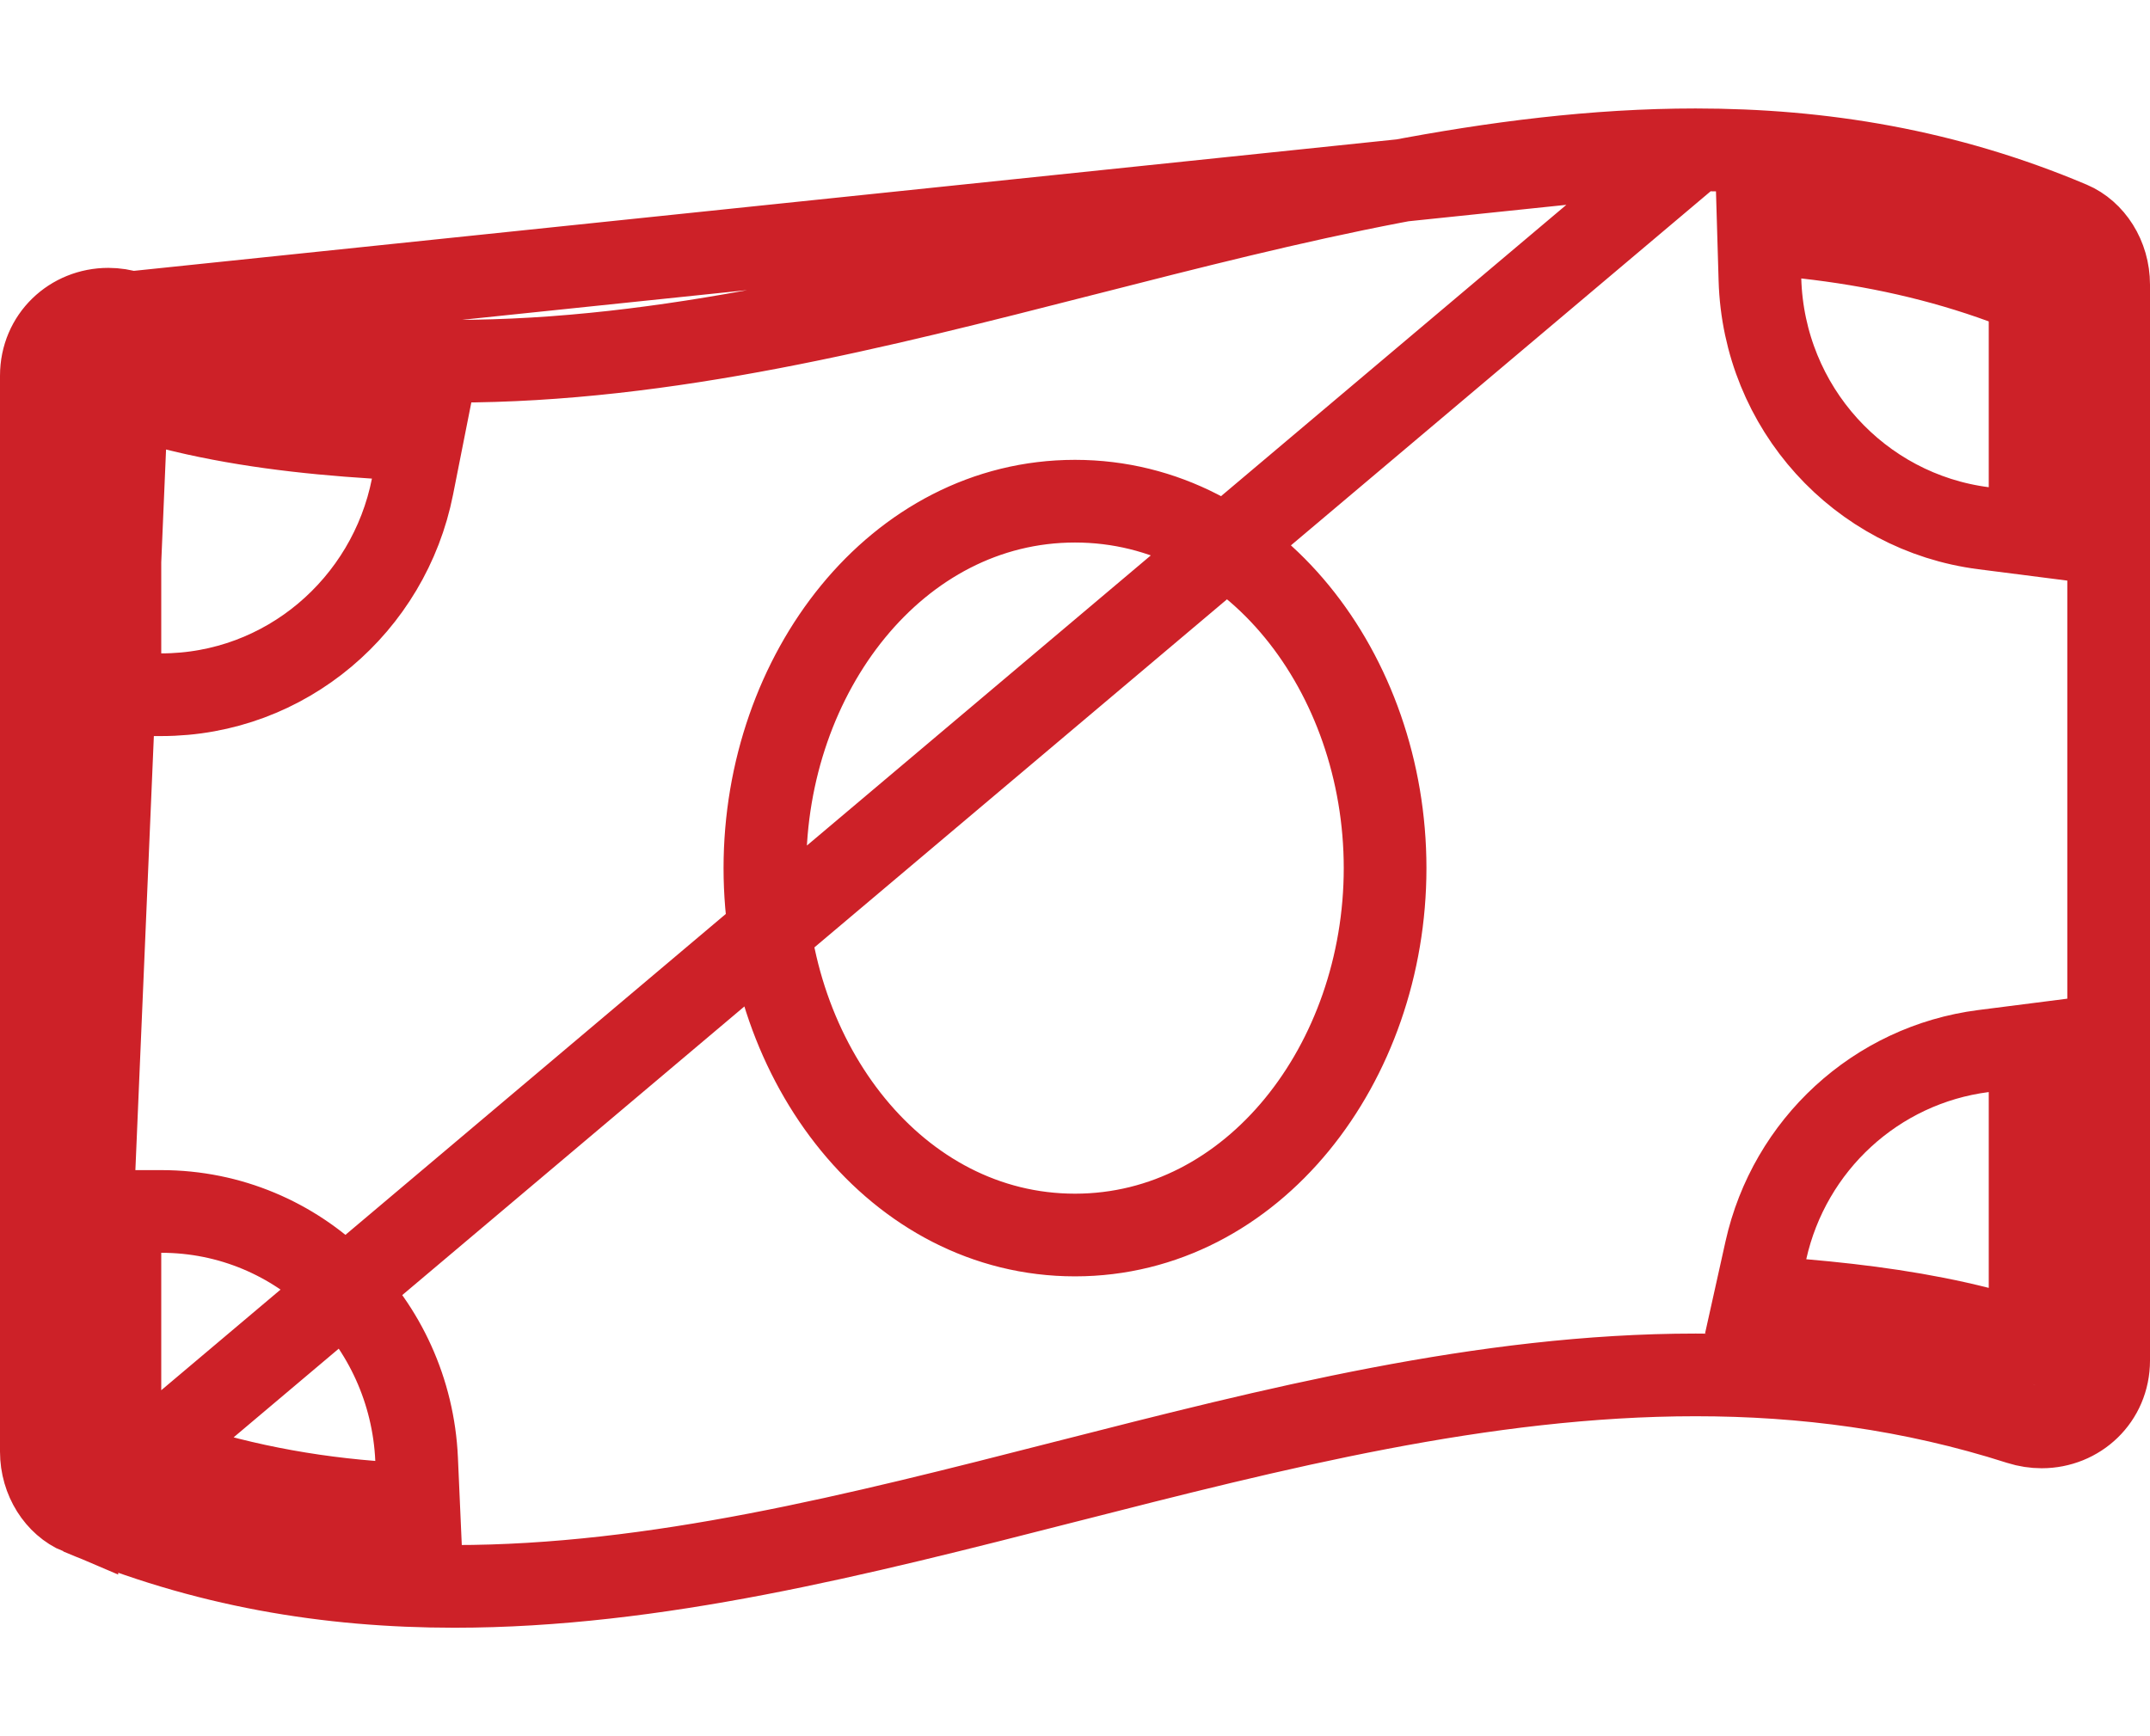 <svg width="26" height="21" viewBox="0 0 26 21" fill="none" xmlns="http://www.w3.org/2000/svg">
<g clip-path="url(#clip0_14_6141)">
<path d="M20.506 1.812H20.505C18.077 1.812 15.638 2.433 13.124 3.075L13.092 3.083C10.612 3.717 8.059 4.369 5.495 4.369C4.196 4.369 2.89 4.203 1.578 3.783L20.506 1.812ZM20.506 1.812C22.026 1.812 23.535 2.057 25.04 2.694C25.306 2.807 25.5 3.102 25.5 3.443V16.455C25.5 16.919 25.131 17.259 24.69 17.259C24.604 17.259 24.514 17.246 24.422 17.217C23.111 16.797 21.804 16.63 20.506 16.63C17.941 16.63 15.388 17.283 12.908 17.916L12.876 17.924C10.363 18.567 7.923 19.188 5.495 19.188C3.974 19.188 2.465 18.943 0.96 18.305L0.96 18.305M20.506 1.812L0.96 18.305M0.96 18.305C0.694 18.193 0.5 17.898 0.5 17.558V4.545C0.5 4.08 0.869 3.74 1.31 3.74C1.396 3.74 1.486 3.753 1.578 3.783L0.96 18.305ZM2.073 4.938L1.45 4.781V5.423V7.903V8.403H1.95C3.458 8.403 4.705 7.317 4.988 5.887L5.099 5.327L4.53 5.29C3.669 5.236 2.849 5.135 2.073 4.938ZM1.45 17.113V17.462L1.778 17.582C2.64 17.898 3.54 18.092 4.498 18.169L5.063 18.215L5.038 17.649C4.964 15.992 3.624 14.653 1.95 14.653H1.45V15.153V17.113ZM23.927 16.062L24.55 16.219V15.577V13.21V12.641L23.986 12.713C22.685 12.88 21.639 13.849 21.355 15.122L21.231 15.68L21.8 15.729C22.541 15.793 23.251 15.891 23.927 16.062ZM23.987 6.389L24.55 6.461V5.893V3.887V3.538L24.222 3.418C23.46 3.139 22.666 2.964 21.838 2.871L21.266 2.807L21.283 3.383C21.329 4.934 22.487 6.197 23.987 6.389ZM9.25 10.5C9.25 12.856 10.843 14.938 13 14.938C15.156 14.938 16.75 12.857 16.75 10.5C16.75 8.143 15.156 6.062 13 6.062C10.844 6.062 9.25 8.143 9.25 10.5Z" stroke="#CD2128"/>
</g>
<defs>
<clipPath id="clip0_14_6141">
<rect width="26" height="21" fill="white"/>
</clipPath>
</defs>
</svg>
